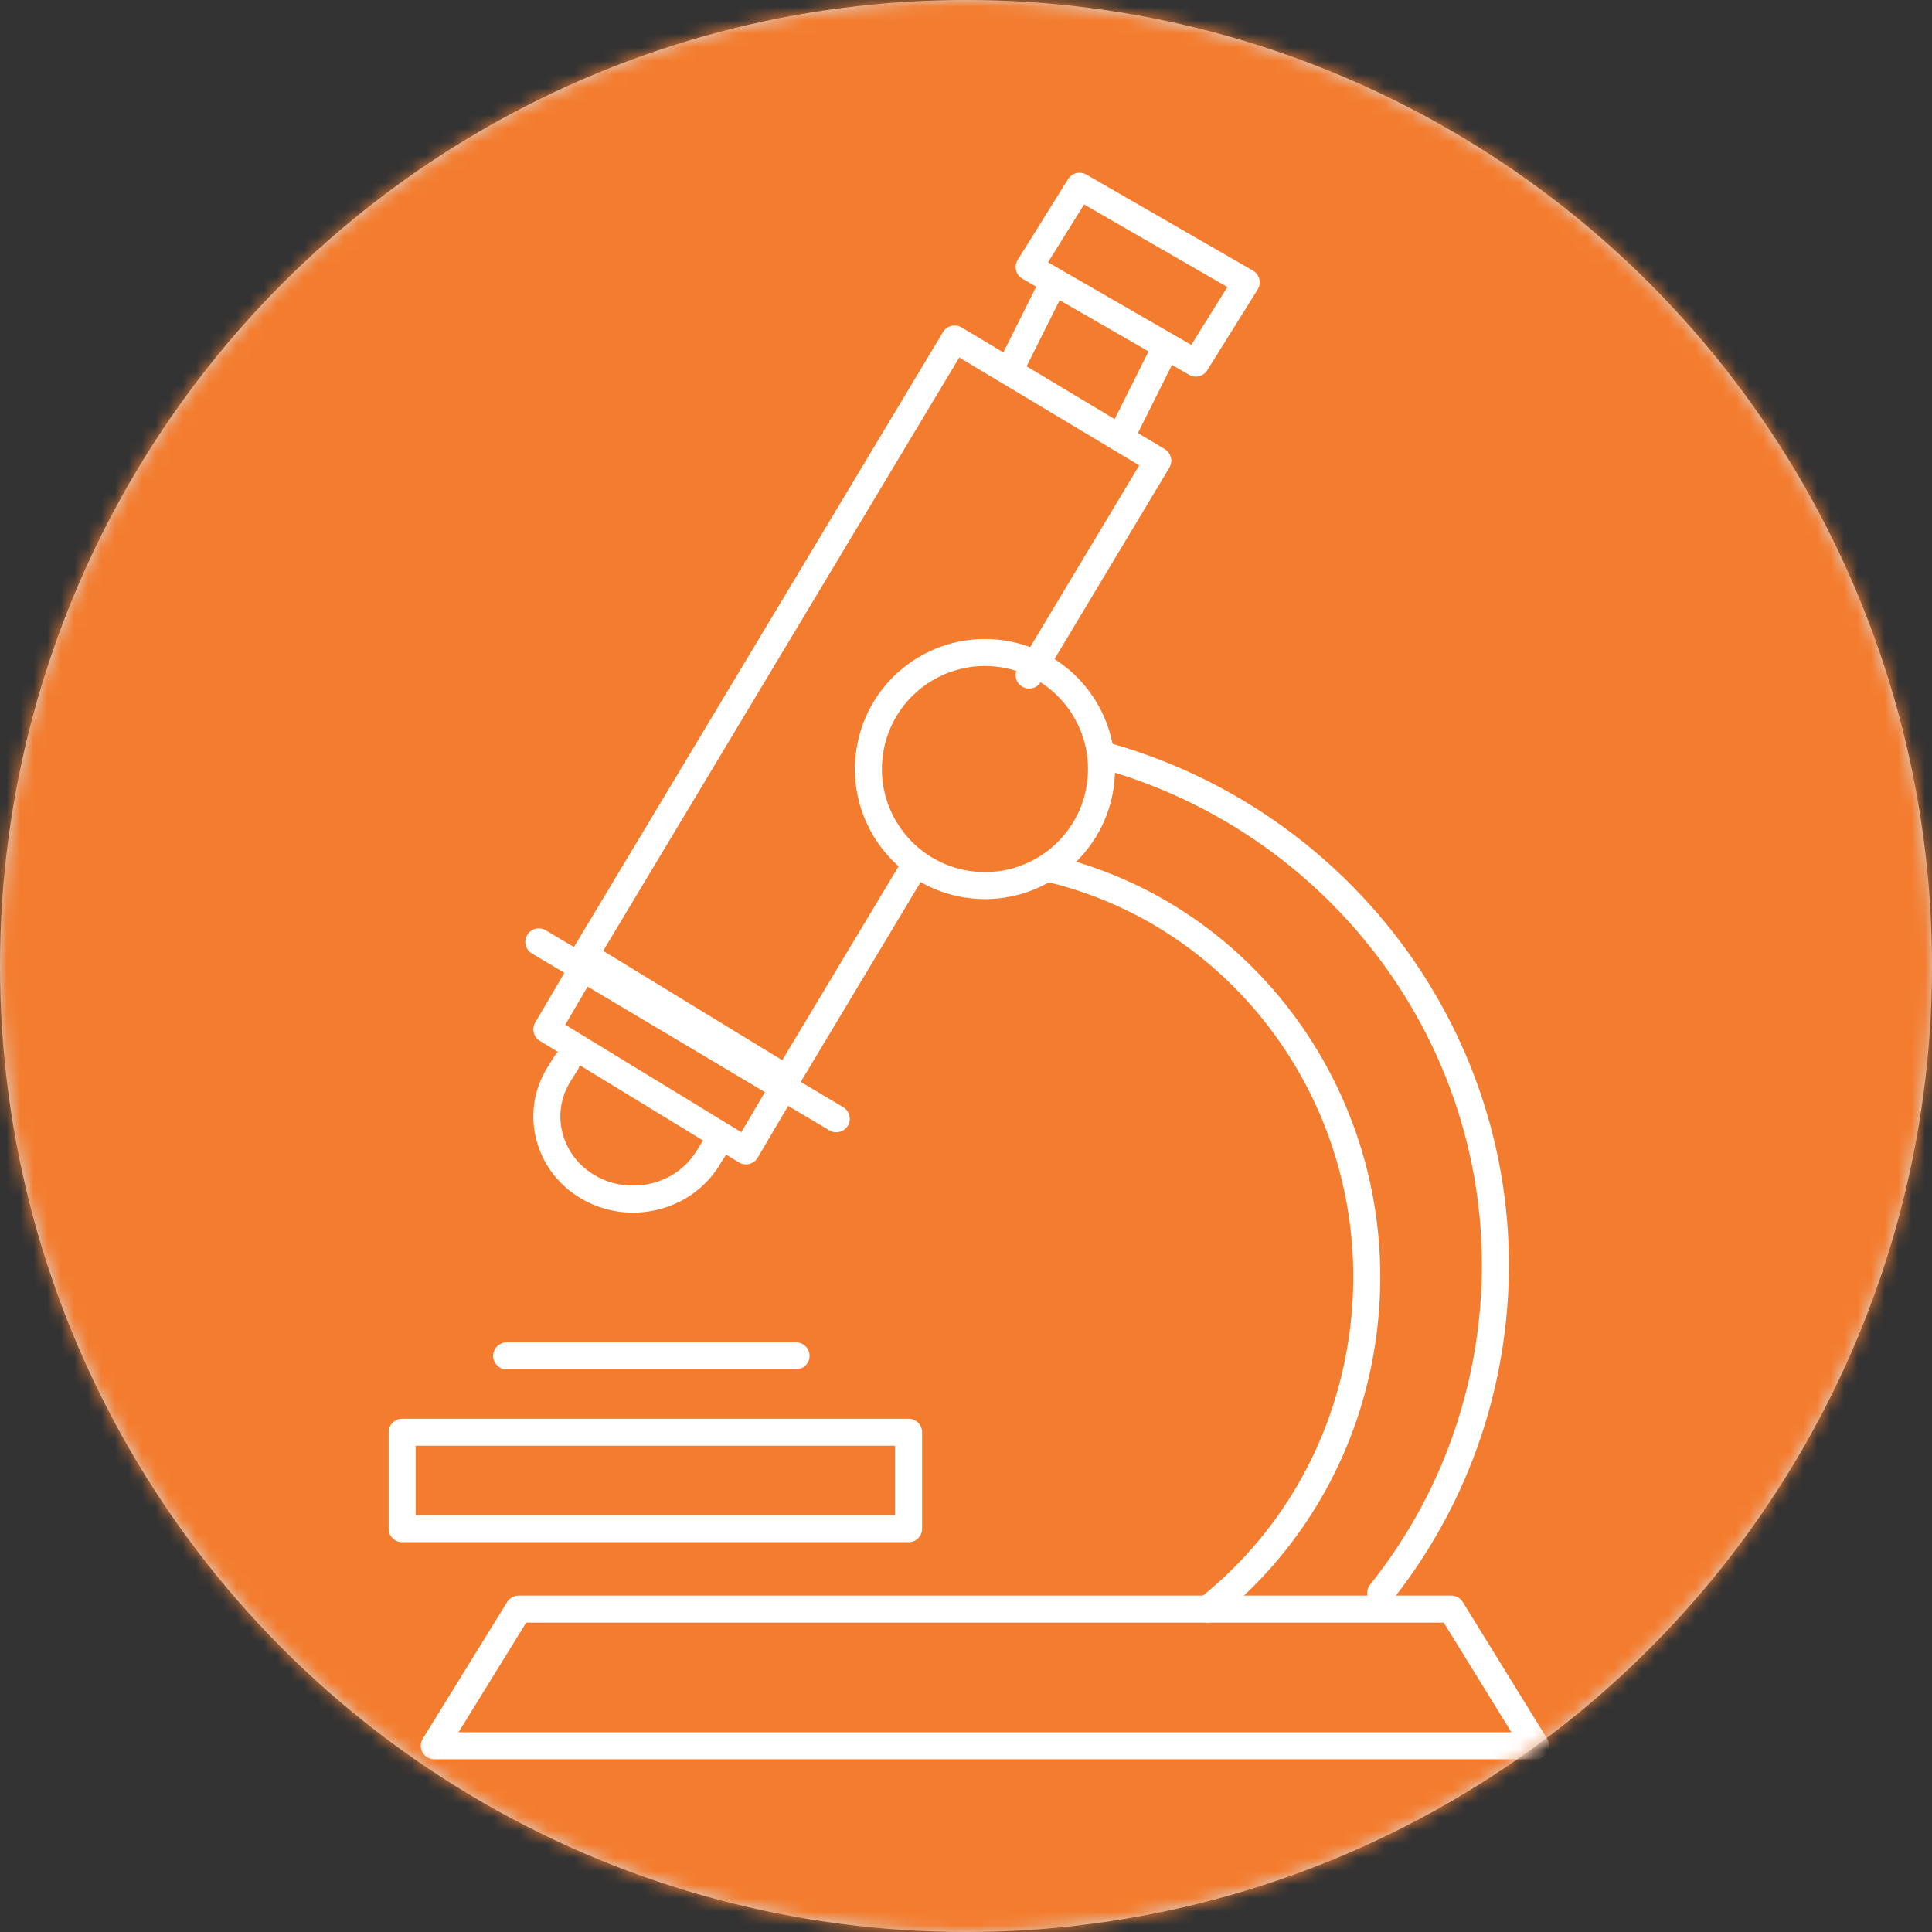 <?xml version="1.0" encoding="UTF-8"?>
<svg width="143px" height="143px" viewBox="0 0 143 143" version="1.1" xmlns="http://www.w3.org/2000/svg" xmlns:xlink="http://www.w3.org/1999/xlink">
    <rect x="0" y="0" width="143" height="143" fill="#333333" stroke="none"/>
    <title>browse/preserved</title>
    <defs>
        <circle id="path-1" cx="71.5" cy="71.5" r="71.5"></circle>
        <polygon id="path-3" points="0 119 87.465 119 87.465 0 0 0"></polygon>
    </defs>
    <g id="Symbols" stroke="none" stroke-width="1" fill="none" fill-rule="evenodd">
        <g id="browse/preserved">
            <mask id="mask-2" fill="white">
                <use xlink:href="#path-1"></use>
            </mask>
            <use id="Mask" fill="#D8D8D8" xlink:href="#path-1"></use>
            <g id="WHEAT" mask="url(#mask-2)" fill="#F47C2E">
                <g transform="translate(-15.429, 0)" id="Rectangle">
                    <rect x="0" y="0" width="163.429" height="143.16"></rect>
                </g>
            </g>
            <g id="icons/agricultural" mask="url(#mask-2)">
                <g transform="translate(27.98, 12)" id="Group-26">
                    <polygon id="Stroke-1" stroke="#FFFFFF" stroke-width="2" stroke-linecap="round" stroke-linejoin="round" points="85.68 117.215 4.165 117.215 10.408 107.1 79.437 107.1"></polygon>
                    <path d="M49.98,52.36 C65.113,56.1 75.202,71.121 72.843,87.164 C71.634,95.392 67.37,102.379 61.408,107.1" id="Stroke-3" stroke="#FFFFFF" stroke-width="2" stroke-linecap="round" stroke-linejoin="round"></path>
                    <path d="M54.145,44.03 C72.942,49.47 85.252,67.888 82.257,87.518 C81.194,94.482 78.335,100.743 74.213,105.91" id="Stroke-5" stroke="#FFFFFF" stroke-width="2" stroke-linecap="round" stroke-linejoin="round"></path>
                    <polyline id="Stroke-7" stroke="#FFFFFF" stroke-width="2" stroke-linecap="round" stroke-linejoin="round" points="39.436 52.557 29.913 68.425 14.875 59.416 42.677 13.09 57.715 22.099 48.194 37.965"></polyline>
                    <polygon id="Stroke-9" stroke="#FFFFFF" stroke-width="2" stroke-linecap="round" stroke-linejoin="round" points="60.531 14.875 48.195 7.764 51.924 1.785 64.26 8.896"></polygon>
                    <line x1="49.98" y1="8.925" x2="47.005" y2="14.875" id="Stroke-11" stroke="#FFFFFF" stroke-width="2" stroke-linecap="round" stroke-linejoin="round"></line>
                    <line x1="58.31" y1="13.685" x2="55.335" y2="19.635" id="Stroke-13" stroke="#FFFFFF" stroke-width="2" stroke-linecap="round" stroke-linejoin="round"></line>
                    <line x1="11.9" y1="57.715" x2="33.915" y2="70.805" id="Stroke-15" stroke="#FFFFFF" stroke-width="2" stroke-linecap="round" stroke-linejoin="round"></line>
                    <path d="M24.99,72.811 L24.376,73.79 C22.565,76.675 18.616,77.619 15.599,75.889 C12.58,74.16 11.591,70.388 13.4,67.505 L13.944,66.64" id="Stroke-17" stroke="#FFFFFF" stroke-width="2" stroke-linecap="round" stroke-linejoin="round"></path>
                    <polygon id="Stroke-19" stroke="#FFFFFF" stroke-width="2" stroke-linecap="round" stroke-linejoin="round" points="27.235 73.185 12.495 64.186 15.604 58.905 30.345 67.904"></polygon>
                    <path d="M50.092,51.828 C48.31,53.162 46.015,53.81 43.64,53.453 C38.929,52.745 35.683,48.351 36.392,43.64 C37.1,38.928 41.494,35.684 46.205,36.392 C50.917,37.1 54.161,41.494 53.453,46.205 C53.103,48.542 51.844,50.517 50.092,51.828" id="Stroke-21" stroke="#FFFFFF" stroke-width="2" stroke-linecap="round" stroke-linejoin="round"></path>
                    <mask id="mask-4" fill="white">
                        <use xlink:href="#path-3"></use>
                    </mask>
                    <g id="Clip-24"></g>
                    <polygon id="Stroke-23" stroke="#FFFFFF" stroke-width="2" stroke-linecap="round" stroke-linejoin="round" mask="url(#mask-4)" points="1.785 101.15 39.27 101.15 39.27 94.01 1.785 94.01"></polygon>
                    <line x1="9.52" y1="88.358" x2="30.94" y2="88.358" id="Stroke-25" stroke="#FFFFFF" stroke-width="2" stroke-linecap="round" stroke-linejoin="round" mask="url(#mask-4)"></line>
                </g>
            </g>
        </g>
    </g>
</svg>